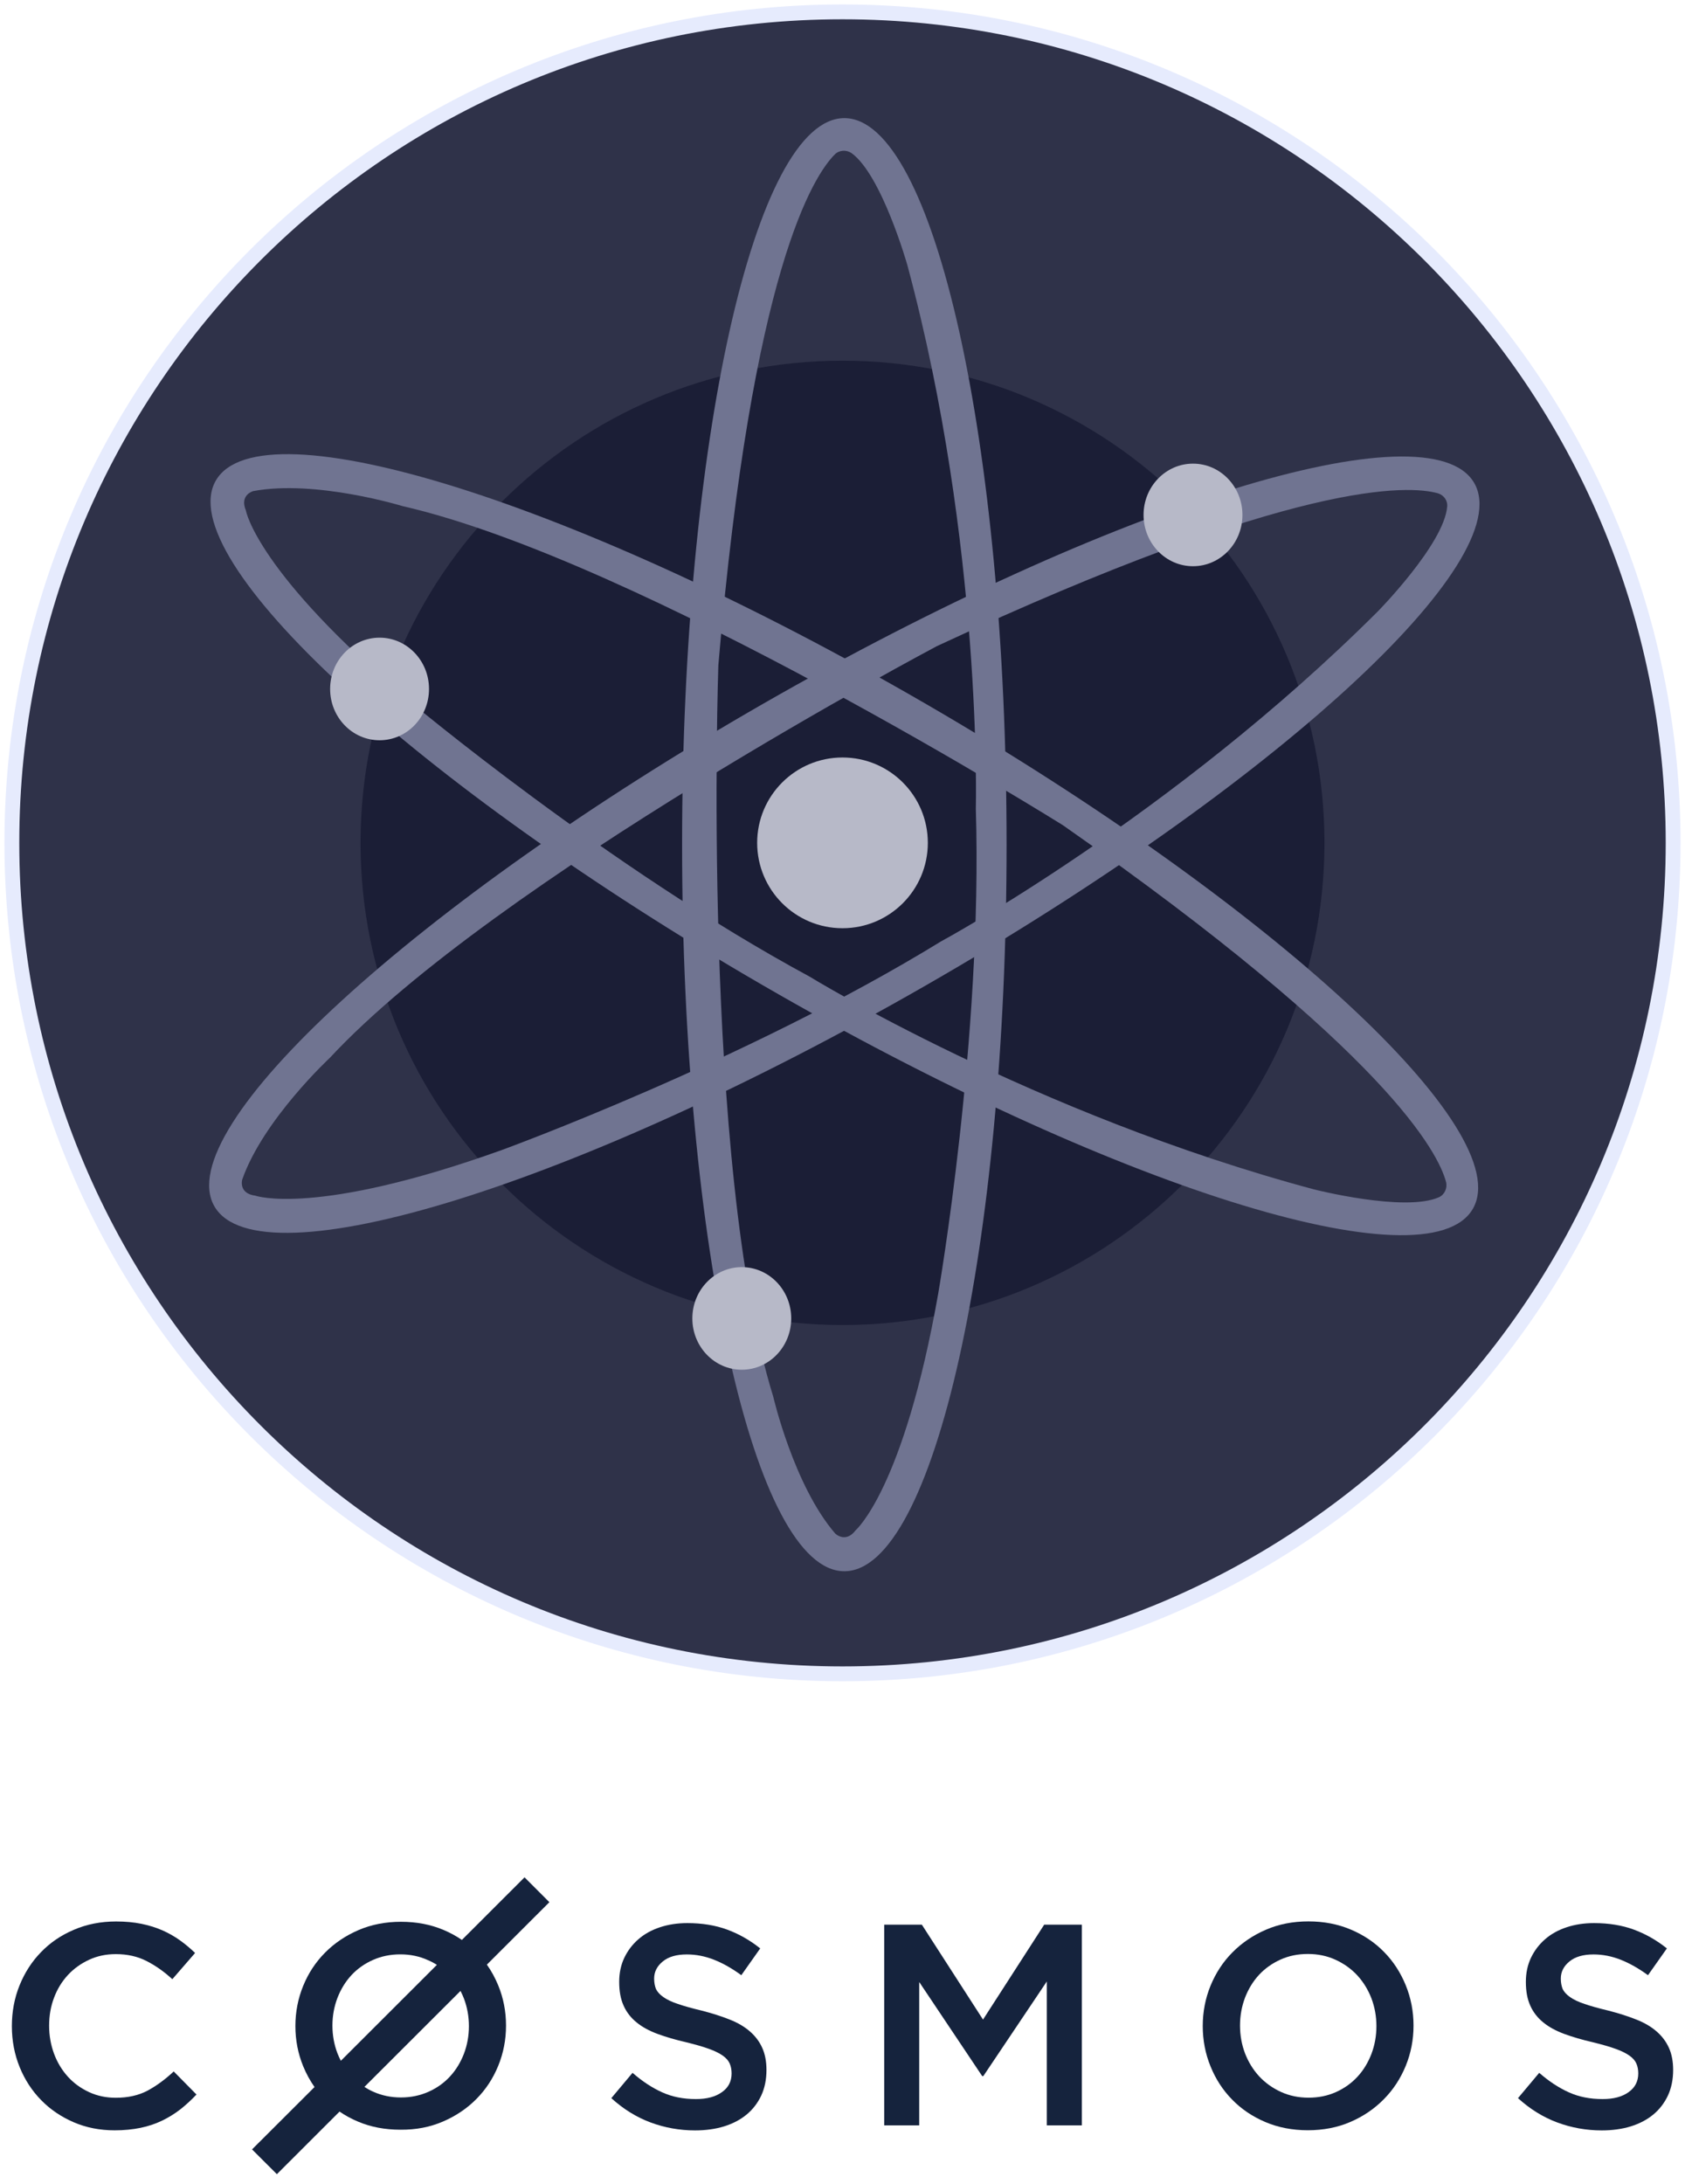 <svg width="142" height="184" viewBox="0 0 142 184" fill="none" xmlns="http://www.w3.org/2000/svg">
<path d="M71 141C109.66 141 141 109.66 141 71C141 32.34 109.66 1 71 1C32.34 1 1 32.34 1 71C1 109.66 32.34 141 71 141Z" fill="#2F3249" stroke="#E6EBFD" stroke-width="1.25" stroke-miterlimit="10"/>
<path d="M71 111.617C93.432 111.617 111.617 93.432 111.617 71C111.617 48.568 93.432 30.383 71 30.383C48.568 30.383 30.383 48.568 30.383 71C30.383 93.432 48.568 111.617 71 111.617Z" fill="#1B1E36"/>
<path d="M71.155 9.951C63.593 9.951 57.482 37.358 57.482 71.154C57.482 104.951 63.593 132.358 71.155 132.358C78.717 132.358 84.828 104.951 84.828 71.154C84.828 37.358 78.717 9.951 71.155 9.951ZM72.112 128.901C71.248 130.043 70.384 129.179 70.384 129.179C66.896 125.136 65.168 117.667 65.168 117.667C59.087 98.068 60.538 56.031 60.538 56.031C63.377 22.667 68.594 14.765 70.353 13.006C70.723 12.636 71.31 12.605 71.742 12.883C74.303 14.704 76.464 22.327 76.464 22.327C82.822 45.938 82.236 68.13 82.236 68.13C82.822 87.42 79.056 109.025 79.056 109.025C76.155 125.444 72.112 128.901 72.112 128.901Z" fill="#707491"/>
<path d="M124.24 40.691C120.474 34.148 93.653 42.451 64.332 59.272C35.011 76.093 14.302 95.074 18.067 101.617C21.832 108.161 48.653 99.858 77.974 83.037C107.295 66.216 128.005 47.265 124.24 40.691ZM21.524 100.722C20.073 100.537 20.413 99.364 20.413 99.364C22.172 94.333 27.789 89.117 27.789 89.117C41.771 74.086 78.962 54.426 78.962 54.426C109.332 40.29 118.777 40.877 121.184 41.556C121.678 41.71 122.018 42.173 121.956 42.697C121.678 45.846 116.123 51.494 116.123 51.494C98.808 68.778 79.302 79.302 79.302 79.302C62.851 89.395 42.234 96.895 42.234 96.895C26.555 102.512 21.524 100.722 21.524 100.722Z" fill="#707491"/>
<path d="M124.118 101.833C127.914 95.29 107.266 76.247 78.038 59.302C48.809 42.358 21.988 33.932 18.192 40.475C14.396 47.019 35.044 66.062 64.303 83.006C93.562 99.951 120.322 108.376 124.118 101.833ZM20.723 43.006C20.167 41.679 21.34 41.37 21.34 41.37C26.587 40.383 33.933 42.636 33.933 42.636C53.933 47.204 89.581 69.519 89.581 69.519C117.05 88.716 121.248 97.204 121.865 99.58C121.988 100.074 121.741 100.63 121.279 100.846C118.408 102.142 110.754 100.197 110.754 100.197C87.112 93.87 68.223 82.265 68.223 82.265C51.248 73.099 34.458 59.025 34.458 59.025C21.68 48.253 20.723 43.037 20.723 43.006Z" fill="#707491"/>
<path d="M71 78.191C74.972 78.191 78.191 74.972 78.191 71C78.191 67.028 74.972 63.809 71 63.809C67.028 63.809 63.809 67.028 63.809 71C63.809 74.972 67.028 78.191 71 78.191Z" fill="#B7B9C8"/>
<path d="M100.538 47.697C102.839 47.697 104.704 45.763 104.704 43.377C104.704 40.99 102.839 39.056 100.538 39.056C98.237 39.056 96.371 40.99 96.371 43.377C96.371 45.763 98.237 47.697 100.538 47.697Z" fill="#B7B9C8"/>
<path d="M31.987 62.358C34.288 62.358 36.154 60.423 36.154 58.037C36.154 55.651 34.288 53.716 31.987 53.716C29.686 53.716 27.82 55.651 27.82 58.037C27.82 60.423 29.686 62.358 31.987 62.358Z" fill="#B7B9C8"/>
<path d="M62.512 115.383C64.814 115.383 66.679 113.448 66.679 111.062C66.679 108.675 64.814 106.741 62.512 106.741C60.211 106.741 58.346 108.675 58.346 111.062C58.346 113.448 60.211 115.383 62.512 115.383Z" fill="#B7B9C8"/>
<path fill-rule="evenodd" clip-rule="evenodd" d="M16.558 176.438L14.64 174.494C13.912 175.176 13.171 175.716 12.43 176.113C11.682 176.509 10.791 176.711 9.758 176.711C8.945 176.711 8.197 176.555 7.508 176.236C6.819 175.918 6.221 175.488 5.72 174.936C5.22 174.383 4.829 173.739 4.556 173.005C4.283 172.27 4.14 171.477 4.14 170.638C4.14 169.793 4.277 169.006 4.556 168.278C4.829 167.55 5.22 166.913 5.72 166.373C6.221 165.833 6.819 165.404 7.508 165.086C8.197 164.767 8.945 164.611 9.758 164.611C10.733 164.611 11.598 164.806 12.358 165.196C13.119 165.586 13.841 166.094 14.523 166.724L16.441 164.514C16.038 164.124 15.609 163.766 15.154 163.441C14.699 163.116 14.205 162.836 13.672 162.602C13.139 162.368 12.547 162.186 11.91 162.056C11.273 161.926 10.557 161.861 9.784 161.861C8.49 161.861 7.307 162.095 6.234 162.557C5.155 163.012 4.231 163.642 3.458 164.442C2.677 165.242 2.079 166.178 1.644 167.251C1.215 168.317 1 169.461 1 170.677C1 171.906 1.221 173.057 1.657 174.13C2.092 175.196 2.697 176.126 3.471 176.912C4.238 177.699 5.155 178.317 6.208 178.772C7.261 179.227 8.412 179.454 9.66 179.454C10.453 179.454 11.182 179.383 11.838 179.246C12.495 179.11 13.1 178.908 13.652 178.642C14.205 178.375 14.719 178.057 15.193 177.692C15.661 177.322 16.116 176.906 16.558 176.438Z" fill="#15233D"/>
<path fill-rule="evenodd" clip-rule="evenodd" d="M55.126 166.672C55.126 166.107 55.367 165.626 55.854 165.229C56.335 164.832 57.011 164.637 57.883 164.637C58.656 164.637 59.424 164.787 60.178 165.086C60.938 165.385 61.699 165.821 62.473 166.386L64.066 164.13C63.195 163.435 62.265 162.908 61.277 162.544C60.282 162.18 59.17 161.998 57.928 161.998C57.09 161.998 56.316 162.115 55.614 162.349C54.905 162.583 54.3 162.921 53.8 163.357C53.299 163.792 52.902 164.312 52.61 164.923C52.324 165.528 52.181 166.204 52.181 166.945C52.181 167.739 52.304 168.408 52.558 168.961C52.805 169.514 53.175 169.982 53.65 170.365C54.125 170.755 54.716 171.074 55.419 171.334C56.121 171.594 56.927 171.828 57.831 172.036C58.624 172.231 59.261 172.413 59.755 172.595C60.249 172.771 60.633 172.966 60.919 173.168C61.199 173.369 61.394 173.59 61.498 173.837C61.602 174.078 61.654 174.357 61.654 174.663C61.654 175.326 61.387 175.853 60.841 176.236C60.301 176.626 59.573 176.821 58.65 176.821C57.584 176.821 56.634 176.633 55.796 176.249C54.957 175.872 54.125 175.326 53.306 174.611L51.518 176.743C52.532 177.667 53.637 178.349 54.827 178.791C56.017 179.234 57.272 179.461 58.572 179.461C59.456 179.461 60.275 179.351 61.017 179.123C61.751 178.895 62.388 178.564 62.915 178.128C63.442 177.693 63.851 177.16 64.15 176.529C64.443 175.898 64.592 175.177 64.592 174.37C64.592 173.662 64.475 173.037 64.241 172.517C64.007 171.991 63.663 171.529 63.208 171.133C62.759 170.736 62.187 170.398 61.498 170.125C60.815 169.852 60.022 169.598 59.138 169.371C58.325 169.176 57.662 168.993 57.135 168.811C56.608 168.636 56.199 168.441 55.9 168.226C55.601 168.018 55.399 167.791 55.282 167.55C55.184 167.303 55.126 167.01 55.126 166.672Z" fill="#15233D"/>
<path fill-rule="evenodd" clip-rule="evenodd" d="M88.219 166.913V179.038H91.171V162.128H87.998L82.842 170.125L77.686 162.128H74.514V179.038H77.465V166.958L82.771 174.884H82.868L88.219 166.913Z" fill="#15233D"/>
<path fill-rule="evenodd" clip-rule="evenodd" d="M115.995 170.677C115.995 171.503 115.852 172.283 115.572 173.024C115.286 173.759 114.896 174.403 114.395 174.942C113.895 175.482 113.29 175.917 112.588 176.23C111.886 176.548 111.112 176.704 110.273 176.704C109.434 176.704 108.654 176.542 107.946 176.217C107.237 175.891 106.626 175.456 106.112 174.903C105.605 174.351 105.208 173.707 104.922 172.972C104.643 172.238 104.5 171.451 104.5 170.625C104.5 169.799 104.643 169.019 104.922 168.278C105.208 167.543 105.598 166.9 106.099 166.36C106.6 165.82 107.204 165.391 107.907 165.073C108.609 164.754 109.382 164.598 110.221 164.598C111.06 164.598 111.84 164.761 112.549 165.086C113.257 165.411 113.869 165.846 114.382 166.399C114.889 166.952 115.286 167.595 115.572 168.33C115.852 169.071 115.995 169.851 115.995 170.677ZM119.122 170.632C119.122 169.435 118.901 168.298 118.465 167.231C118.03 166.165 117.425 165.229 116.645 164.436C115.871 163.642 114.941 163.012 113.856 162.55C112.77 162.088 111.573 161.854 110.267 161.854C108.953 161.854 107.757 162.088 106.678 162.557C105.592 163.025 104.656 163.662 103.863 164.462C103.069 165.261 102.458 166.197 102.016 167.27C101.58 168.337 101.359 169.474 101.359 170.671C101.359 171.867 101.58 173.005 102.016 174.071C102.452 175.144 103.056 176.073 103.837 176.867C104.61 177.66 105.54 178.291 106.626 178.752C107.711 179.214 108.908 179.448 110.215 179.448C111.521 179.448 112.724 179.214 113.804 178.746C114.889 178.278 115.826 177.64 116.619 176.834C117.412 176.034 118.023 175.098 118.465 174.025C118.901 172.959 119.122 171.828 119.122 170.632Z" fill="#15233D"/>
<path fill-rule="evenodd" clip-rule="evenodd" d="M131.534 166.672C131.534 166.107 131.775 165.626 132.262 165.229C132.744 164.832 133.426 164.637 134.291 164.637C135.065 164.637 135.832 164.787 136.586 165.086C137.34 165.385 138.107 165.821 138.881 166.386L140.474 164.13C139.603 163.435 138.673 162.908 137.685 162.544C136.697 162.18 135.578 161.998 134.336 161.998C133.498 161.998 132.724 162.115 132.022 162.349C131.313 162.583 130.708 162.921 130.208 163.357C129.707 163.792 129.311 164.312 129.018 164.923C128.732 165.528 128.589 166.204 128.589 166.945C128.589 167.739 128.712 168.408 128.966 168.961C129.213 169.514 129.584 169.982 130.058 170.365C130.533 170.755 131.125 171.074 131.827 171.334C132.529 171.594 133.335 171.828 134.239 172.036C135.026 172.231 135.669 172.413 136.163 172.595C136.658 172.771 137.041 172.966 137.327 173.168C137.607 173.369 137.802 173.59 137.906 173.837C138.01 174.078 138.062 174.357 138.062 174.663C138.062 175.326 137.789 175.853 137.249 176.236C136.71 176.626 135.981 176.821 135.058 176.821C133.992 176.821 133.043 176.633 132.204 176.249C131.365 175.872 130.533 175.326 129.714 174.611L127.926 176.743C128.94 177.667 130.045 178.349 131.235 178.791C132.425 179.234 133.673 179.461 134.98 179.461C135.864 179.461 136.684 179.351 137.425 179.123C138.159 178.895 138.797 178.564 139.323 178.128C139.85 177.693 140.259 177.16 140.558 176.529C140.851 175.898 141.001 175.177 141.001 174.37C141.001 173.662 140.884 173.037 140.65 172.517C140.415 171.991 140.071 171.529 139.616 171.133C139.167 170.736 138.595 170.398 137.906 170.125C137.223 169.852 136.43 169.598 135.546 169.371C134.733 169.176 134.07 168.993 133.543 168.811C133.017 168.636 132.607 168.441 132.308 168.226C132.009 168.018 131.807 167.791 131.69 167.55C131.593 167.303 131.534 167.01 131.534 166.672Z" fill="#15233D"/>
<path fill-rule="evenodd" clip-rule="evenodd" d="M36.818 165.515L28.724 173.597C28.62 173.395 28.522 173.181 28.438 172.966C28.158 172.231 28.015 171.451 28.015 170.632C28.015 169.806 28.158 169.032 28.438 168.298C28.724 167.563 29.114 166.926 29.614 166.386C30.115 165.847 30.72 165.418 31.422 165.105C32.124 164.793 32.898 164.631 33.736 164.631C34.575 164.631 35.355 164.793 36.064 165.118C36.331 165.229 36.584 165.366 36.818 165.515ZM36.103 176.21C35.401 176.522 34.627 176.685 33.788 176.685C32.95 176.685 32.169 176.522 31.461 176.204C31.194 176.087 30.947 175.95 30.713 175.794L38.808 167.713C38.912 167.914 39.009 168.122 39.094 168.343C39.373 169.078 39.516 169.858 39.516 170.677C39.516 171.503 39.373 172.277 39.094 173.011C38.808 173.746 38.418 174.383 37.917 174.923C37.41 175.469 36.812 175.898 36.103 176.21ZM37.332 178.713C38.418 178.245 39.354 177.615 40.147 176.815C40.94 176.015 41.551 175.086 41.987 174.019C42.423 172.953 42.644 171.822 42.644 170.632C42.644 169.436 42.423 168.304 41.987 167.245C41.727 166.614 41.408 166.029 41.031 165.496L46.298 160.236L44.204 158.142L38.925 163.415C38.45 163.09 37.937 162.81 37.384 162.576C36.298 162.115 35.102 161.887 33.795 161.887C32.488 161.887 31.292 162.121 30.206 162.589C29.12 163.057 28.184 163.688 27.391 164.488C26.598 165.288 25.986 166.217 25.551 167.284C25.115 168.35 24.894 169.481 24.894 170.671C24.894 171.867 25.115 172.992 25.551 174.058C25.811 174.689 26.13 175.274 26.507 175.807L21.24 181.061L23.334 183.148L28.613 177.875C29.088 178.2 29.601 178.479 30.154 178.713C31.24 179.175 32.436 179.403 33.743 179.403C35.05 179.416 36.246 179.182 37.332 178.713Z" fill="#15233D"/>
</svg>
